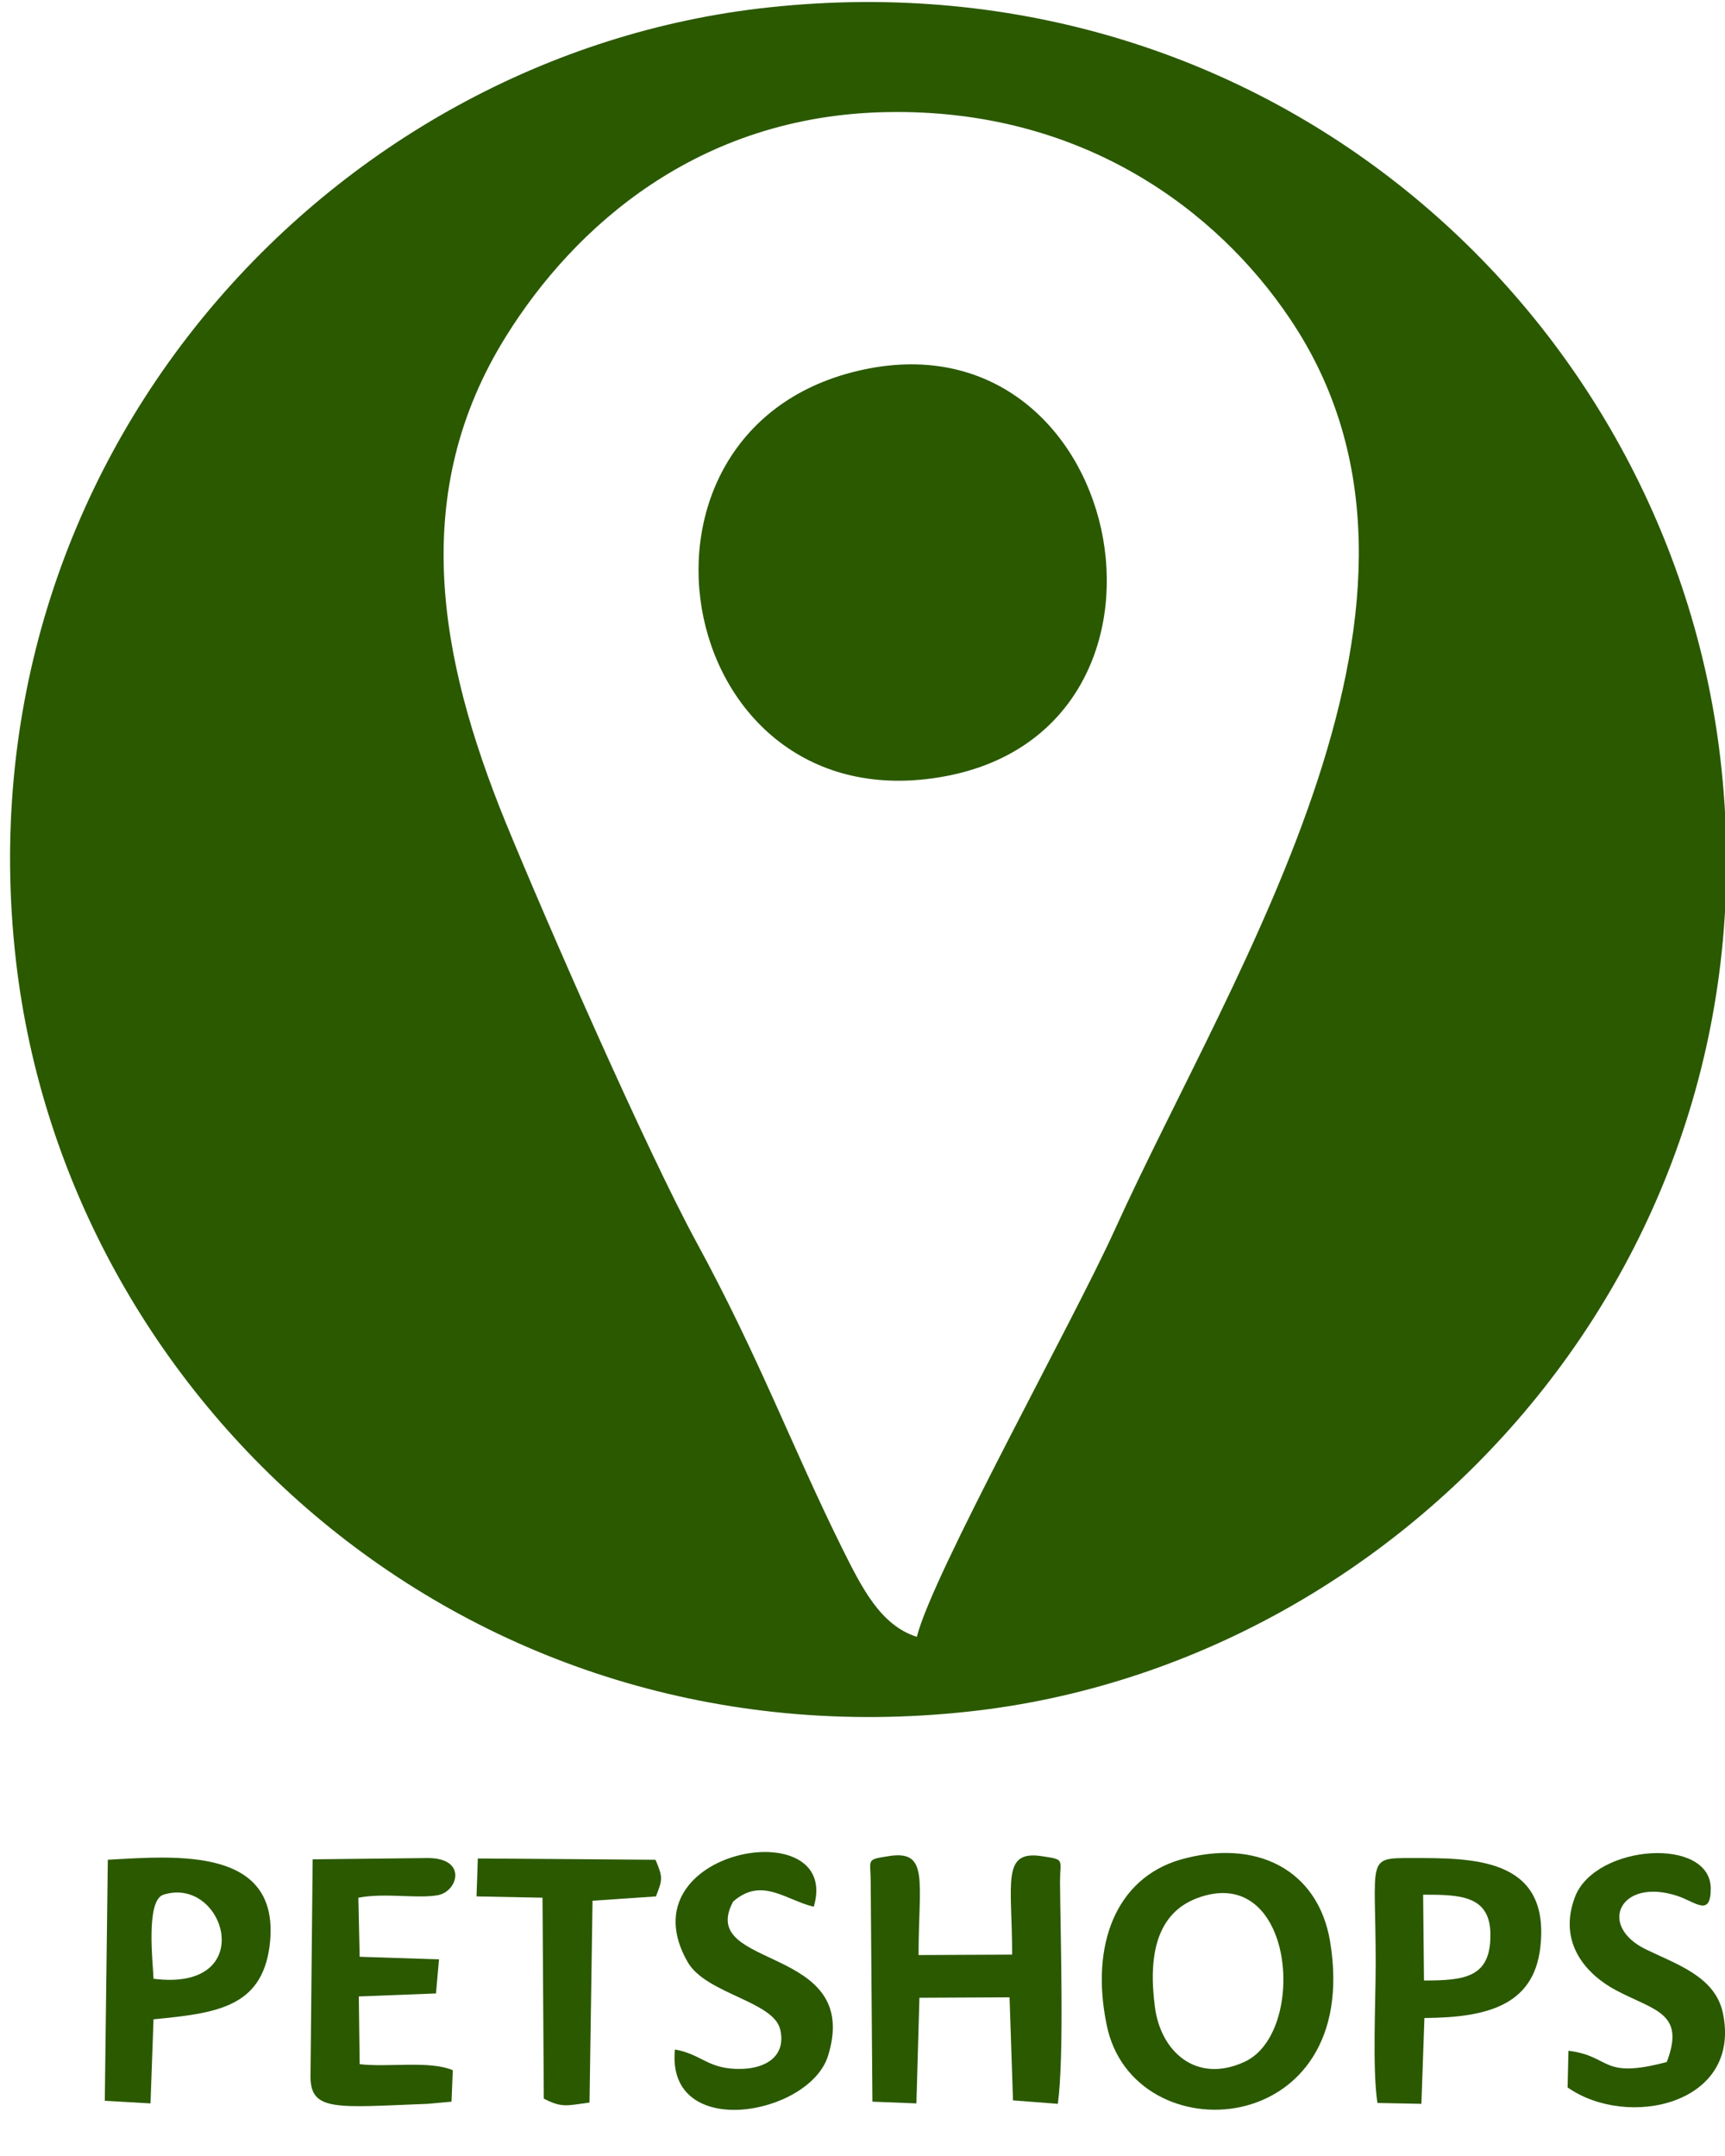 <?xml version="1.0" encoding="UTF-8"?>
<!DOCTYPE svg PUBLIC "-//W3C//DTD SVG 1.1//EN" "http://www.w3.org/Graphics/SVG/1.1/DTD/svg11.dtd">
<!-- Creator: CorelDRAW X8 -->
<svg xmlns="http://www.w3.org/2000/svg" xml:space="preserve" width="40mm" height="50mm" version="1.1" shape-rendering="geometricPrecision" text-rendering="geometricPrecision" image-rendering="optimizeQuality" fill-rule="evenodd" clip-rule="evenodd"
viewBox="0 0 4000 5000"
 xmlns:xlink="http://www.w3.org/1999/xlink">
 <g id="Camada_x0020_1">
  <path fill="#2B5900" d="M2126 3796c-85,-27 -128,-115 -173,-205 -116,-234 -193,-444 -339,-712 -115,-212 -344,-734 -442,-973 -155,-381 -225,-764 2,-1127 157,-252 444,-511 882,-519 455,-9 768,230 935,479 436,646 -128,1500 -406,2113 -96,212 -423,799 -459,944zm-342 -3779c-1023,109 -1880,1051 -1747,2211 117,1021 1044,1870 2212,1741 1012,-111 1877,-1051 1740,-2212 -120,-1021 -1037,-1865 -2205,-1740z"/>
  <path fill="#2B5900" d="M2018 854c-626,117 -469,1050 158,949 626,-100 445,-1061 -158,-949z"/>
  <path fill="#2B5900" d="M2776 4402c227,-85 257,314 109,380 -112,51 -194,-25 -207,-128 -16,-121 5,-217 98,-252zm-40 -89c-148,44 -208,197 -170,382 60,304 596,271 518,-194 -28,-164 -170,-239 -348,-188z"/>
  <path fill="#2B5900" d="M2019 4365l4 509 102 4 7 -245 209 -1 8 239 104 8c15,-111 6,-386 5,-514 0,-54 12,-52 -40,-60 -97,-16 -71,61 -71,228l-217 1c0,-172 26,-246 -72,-229 -51,8 -39,7 -39,60z"/>
  <path fill="#2B5900" d="M3302 4593l-2 -199c86,0 158,1 156,97 -1,95 -60,102 -154,102zm-108 284l102 2 7 -199c150,-1 260,-31 270,-177 15,-197 -163,-194 -302,-194 -104,0 -81,1 -81,244 0,92 -8,244 4,324z"/>
  <path fill="#2B5900" d="M356 4589c-1,-33 -19,-182 23,-195 143,-45 223,226 -23,195zm-106 -276l-7 559 106 6 7 -195c144,-14 250,-27 269,-169 30,-232 -214,-210 -375,-201z"/>
  <path fill="#2B5900" d="M725 4312l-5 504c0,82 62,71 272,63l55 -5 3 -73c-55,-23 -150,-6 -216,-14l-2 -157 179 -7 7 -79 -184 -6 -3 -137c63,-12 137,3 185,-6 46,-9 68,-86 -24,-86l-267 3z"/>
  <path fill="#2B5900" d="M1565 4753c-21,213 311,154 355,15 81,-261 -306,-198 -220,-358 66,-58 121,-4 187,12 66,-223 -444,-135 -292,129 43,73 198,90 214,155 15,62 -33,91 -90,92 -77,2 -91,-34 -154,-45z"/>
  <path fill="#2B5900" d="M3865 4782c-154,41 -128,-14 -228,-26l-2 85c140,98 405,39 360,-173 -18,-84 -106,-112 -178,-147 -114,-55 -60,-168 73,-124 42,14 77,50 77,-18 -2,-120 -265,-102 -314,18 -43,110 28,183 93,218 90,48 163,52 119,167z"/>
  <path fill="#2B5900" d="M1108 4310l-3 88 153 3 3 466c43,22 53,16 106,9l7 -468 147 -10c15,-39 17,-43 -1,-85l-412 -3z"/>
 </g>
</svg>
